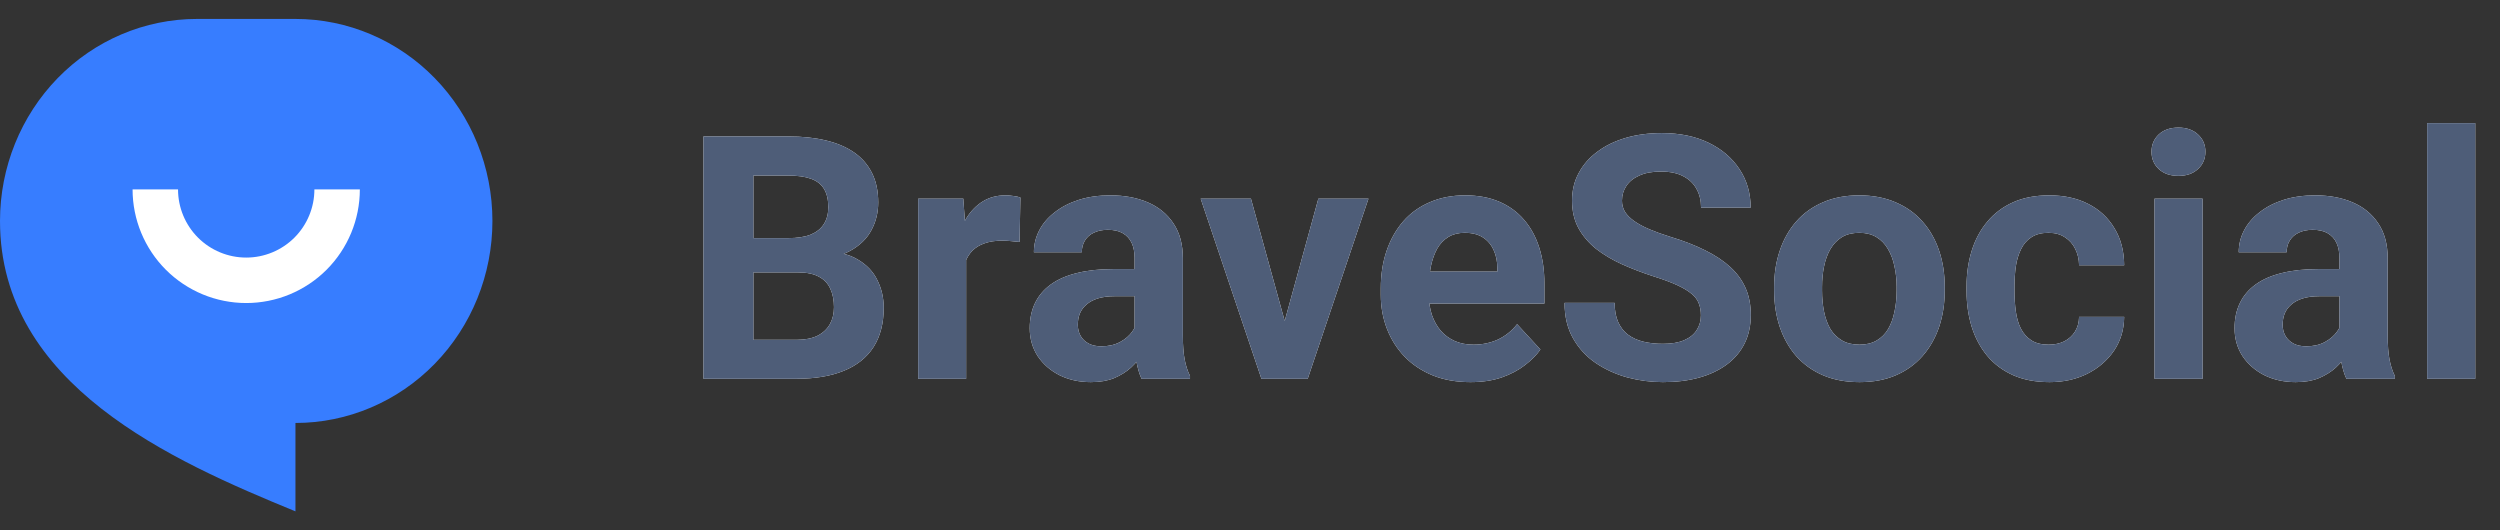 <svg width="132" height="28" viewBox="0 0 132 28" fill="none" xmlns="http://www.w3.org/2000/svg">
<rect x="0" y="0" width="132" height="28" fill="#333333" stroke="none"/>
<path d="M42.152 14.384H38.865L38.848 12.573H41.607C42.094 12.573 42.492 12.512 42.803 12.389C43.113 12.26 43.345 12.075 43.497 11.835C43.655 11.589 43.734 11.29 43.734 10.938C43.734 10.54 43.658 10.218 43.506 9.972C43.359 9.726 43.128 9.547 42.812 9.436C42.501 9.324 42.1 9.269 41.607 9.269H39.779V20H37.143V7.203H41.607C42.352 7.203 43.017 7.273 43.602 7.414C44.194 7.555 44.695 7.769 45.105 8.056C45.516 8.343 45.829 8.706 46.046 9.146C46.263 9.579 46.371 10.095 46.371 10.692C46.371 11.22 46.251 11.706 46.011 12.151C45.776 12.597 45.404 12.96 44.895 13.241C44.391 13.523 43.731 13.678 42.917 13.707L42.152 14.384ZM42.038 20H38.145L39.173 17.943H42.038C42.501 17.943 42.879 17.87 43.172 17.724C43.465 17.571 43.682 17.366 43.822 17.108C43.963 16.851 44.033 16.555 44.033 16.221C44.033 15.846 43.969 15.521 43.84 15.245C43.717 14.97 43.518 14.759 43.242 14.612C42.967 14.46 42.603 14.384 42.152 14.384H39.612L39.63 12.573H42.794L43.4 13.285C44.18 13.273 44.807 13.411 45.281 13.698C45.762 13.979 46.11 14.346 46.327 14.797C46.55 15.248 46.661 15.731 46.661 16.247C46.661 17.067 46.482 17.759 46.125 18.321C45.768 18.878 45.243 19.297 44.552 19.578C43.866 19.859 43.028 20 42.038 20ZM51.012 12.565V20H48.48V10.49H50.862L51.012 12.565ZM53.877 10.429L53.833 12.775C53.71 12.758 53.56 12.743 53.385 12.731C53.215 12.714 53.06 12.705 52.919 12.705C52.562 12.705 52.251 12.752 51.987 12.846C51.73 12.934 51.513 13.065 51.337 13.241C51.167 13.417 51.038 13.631 50.95 13.883C50.868 14.135 50.821 14.422 50.81 14.744L50.3 14.586C50.3 13.971 50.361 13.405 50.484 12.89C50.607 12.368 50.786 11.914 51.02 11.527C51.261 11.141 51.554 10.842 51.899 10.631C52.245 10.42 52.641 10.315 53.086 10.315C53.227 10.315 53.37 10.326 53.517 10.35C53.663 10.367 53.783 10.394 53.877 10.429ZM59.906 17.855V13.619C59.906 13.315 59.856 13.054 59.757 12.837C59.657 12.614 59.502 12.441 59.291 12.318C59.086 12.195 58.819 12.134 58.491 12.134C58.21 12.134 57.967 12.184 57.762 12.283C57.557 12.377 57.398 12.515 57.287 12.696C57.176 12.872 57.12 13.08 57.12 13.32H54.589C54.589 12.916 54.683 12.532 54.87 12.169C55.058 11.806 55.33 11.486 55.688 11.211C56.045 10.93 56.47 10.71 56.962 10.552C57.46 10.394 58.017 10.315 58.632 10.315C59.37 10.315 60.026 10.438 60.601 10.684C61.175 10.93 61.626 11.299 61.954 11.791C62.288 12.283 62.455 12.898 62.455 13.637V17.706C62.455 18.227 62.487 18.655 62.552 18.989C62.616 19.317 62.71 19.605 62.833 19.851V20H60.275C60.152 19.742 60.059 19.42 59.994 19.033C59.935 18.641 59.906 18.248 59.906 17.855ZM60.24 14.208L60.258 15.641H58.843C58.509 15.641 58.219 15.679 57.973 15.755C57.727 15.831 57.524 15.94 57.366 16.08C57.208 16.215 57.091 16.373 57.015 16.555C56.944 16.736 56.909 16.936 56.909 17.152C56.909 17.369 56.959 17.565 57.059 17.741C57.158 17.911 57.302 18.046 57.489 18.145C57.677 18.239 57.897 18.286 58.148 18.286C58.529 18.286 58.86 18.21 59.142 18.058C59.423 17.905 59.64 17.718 59.792 17.495C59.95 17.273 60.032 17.061 60.038 16.862L60.706 17.935C60.612 18.175 60.483 18.424 60.319 18.682C60.161 18.939 59.959 19.183 59.713 19.411C59.467 19.634 59.171 19.818 58.825 19.965C58.48 20.105 58.069 20.176 57.595 20.176C56.991 20.176 56.443 20.056 55.951 19.815C55.465 19.569 55.078 19.232 54.791 18.805C54.51 18.371 54.369 17.879 54.369 17.328C54.369 16.83 54.463 16.388 54.65 16.001C54.838 15.614 55.113 15.289 55.477 15.025C55.846 14.756 56.306 14.554 56.856 14.419C57.407 14.278 58.046 14.208 58.773 14.208H60.24ZM67.5 18.154L69.609 10.49H72.255L69.047 20H67.447L67.5 18.154ZM66.05 10.49L68.168 18.163L68.212 20H66.603L63.395 10.49H66.05ZM77.643 20.176C76.904 20.176 76.242 20.059 75.656 19.824C75.07 19.584 74.572 19.253 74.162 18.831C73.758 18.409 73.447 17.92 73.231 17.363C73.014 16.801 72.905 16.203 72.905 15.57V15.219C72.905 14.498 73.008 13.839 73.213 13.241C73.418 12.644 73.711 12.125 74.092 11.685C74.478 11.246 74.947 10.909 75.498 10.675C76.049 10.435 76.67 10.315 77.361 10.315C78.035 10.315 78.633 10.426 79.154 10.648C79.676 10.871 80.112 11.188 80.464 11.598C80.821 12.008 81.091 12.5 81.272 13.074C81.454 13.643 81.545 14.275 81.545 14.973V16.027H73.986V14.34H79.058V14.146C79.058 13.795 78.993 13.481 78.864 13.206C78.741 12.925 78.554 12.702 78.302 12.538C78.05 12.374 77.728 12.292 77.335 12.292C77.001 12.292 76.714 12.365 76.474 12.512C76.233 12.658 76.037 12.863 75.885 13.127C75.738 13.391 75.627 13.701 75.551 14.059C75.481 14.41 75.445 14.797 75.445 15.219V15.57C75.445 15.951 75.498 16.303 75.603 16.625C75.715 16.947 75.87 17.226 76.069 17.46C76.274 17.694 76.52 17.876 76.808 18.005C77.101 18.134 77.432 18.198 77.801 18.198C78.258 18.198 78.683 18.11 79.075 17.935C79.474 17.753 79.816 17.48 80.103 17.117L81.334 18.453C81.135 18.74 80.862 19.016 80.517 19.279C80.177 19.543 79.767 19.76 79.286 19.93C78.806 20.094 78.258 20.176 77.643 20.176ZM89.807 16.651C89.807 16.423 89.772 16.218 89.701 16.036C89.637 15.849 89.514 15.679 89.332 15.526C89.15 15.368 88.895 15.213 88.567 15.06C88.239 14.908 87.814 14.75 87.293 14.586C86.713 14.398 86.162 14.188 85.641 13.953C85.125 13.719 84.668 13.446 84.269 13.136C83.877 12.819 83.566 12.453 83.338 12.037C83.115 11.621 83.004 11.138 83.004 10.587C83.004 10.054 83.121 9.57 83.356 9.137C83.59 8.697 83.918 8.322 84.34 8.012C84.762 7.695 85.26 7.452 85.834 7.282C86.414 7.112 87.05 7.027 87.741 7.027C88.685 7.027 89.508 7.197 90.211 7.537C90.914 7.877 91.459 8.343 91.846 8.935C92.238 9.526 92.435 10.203 92.435 10.965H89.815C89.815 10.59 89.736 10.262 89.578 9.98C89.426 9.693 89.191 9.468 88.875 9.304C88.564 9.14 88.172 9.058 87.697 9.058C87.24 9.058 86.859 9.128 86.555 9.269C86.25 9.403 86.022 9.588 85.869 9.822C85.717 10.051 85.641 10.309 85.641 10.596C85.641 10.812 85.693 11.009 85.799 11.185C85.91 11.36 86.074 11.524 86.291 11.677C86.508 11.829 86.774 11.973 87.091 12.107C87.407 12.242 87.773 12.374 88.189 12.503C88.887 12.714 89.499 12.951 90.026 13.215C90.56 13.479 91.005 13.774 91.362 14.102C91.72 14.431 91.989 14.803 92.171 15.219C92.353 15.635 92.443 16.106 92.443 16.634C92.443 17.19 92.335 17.689 92.118 18.128C91.901 18.567 91.588 18.939 91.178 19.244C90.768 19.549 90.278 19.78 89.71 19.939C89.142 20.097 88.506 20.176 87.803 20.176C87.17 20.176 86.546 20.094 85.931 19.93C85.315 19.76 84.756 19.505 84.252 19.165C83.754 18.825 83.356 18.392 83.057 17.864C82.758 17.337 82.608 16.713 82.608 15.992H85.254C85.254 16.391 85.315 16.727 85.439 17.003C85.561 17.278 85.734 17.501 85.957 17.671C86.186 17.841 86.455 17.964 86.766 18.04C87.082 18.116 87.428 18.154 87.803 18.154C88.26 18.154 88.635 18.09 88.928 17.961C89.227 17.832 89.446 17.653 89.587 17.425C89.733 17.196 89.807 16.939 89.807 16.651ZM93.674 15.342V15.157C93.674 14.46 93.773 13.818 93.973 13.232C94.172 12.641 94.462 12.128 94.843 11.694C95.224 11.261 95.692 10.924 96.249 10.684C96.806 10.438 97.444 10.315 98.165 10.315C98.886 10.315 99.527 10.438 100.09 10.684C100.652 10.924 101.124 11.261 101.505 11.694C101.892 12.128 102.185 12.641 102.384 13.232C102.583 13.818 102.683 14.46 102.683 15.157V15.342C102.683 16.033 102.583 16.675 102.384 17.267C102.185 17.852 101.892 18.365 101.505 18.805C101.124 19.238 100.655 19.575 100.099 19.815C99.542 20.056 98.903 20.176 98.183 20.176C97.462 20.176 96.82 20.056 96.258 19.815C95.701 19.575 95.23 19.238 94.843 18.805C94.462 18.365 94.172 17.852 93.973 17.267C93.773 16.675 93.674 16.033 93.674 15.342ZM96.205 15.157V15.342C96.205 15.74 96.24 16.112 96.311 16.458C96.381 16.804 96.492 17.108 96.644 17.372C96.803 17.63 97.008 17.832 97.26 17.979C97.512 18.125 97.819 18.198 98.183 18.198C98.534 18.198 98.836 18.125 99.088 17.979C99.34 17.832 99.542 17.63 99.694 17.372C99.847 17.108 99.958 16.804 100.028 16.458C100.104 16.112 100.143 15.74 100.143 15.342V15.157C100.143 14.771 100.104 14.407 100.028 14.067C99.958 13.722 99.844 13.417 99.686 13.153C99.533 12.884 99.331 12.673 99.079 12.521C98.827 12.368 98.522 12.292 98.165 12.292C97.808 12.292 97.503 12.368 97.251 12.521C97.005 12.673 96.803 12.884 96.644 13.153C96.492 13.417 96.381 13.722 96.311 14.067C96.24 14.407 96.205 14.771 96.205 15.157ZM108.167 18.198C108.478 18.198 108.753 18.14 108.993 18.023C109.233 17.899 109.421 17.73 109.556 17.513C109.696 17.29 109.77 17.029 109.775 16.73H112.157C112.151 17.398 111.973 17.993 111.621 18.515C111.27 19.03 110.798 19.438 110.206 19.736C109.614 20.029 108.952 20.176 108.22 20.176C107.481 20.176 106.837 20.053 106.286 19.807C105.741 19.561 105.287 19.221 104.924 18.787C104.561 18.348 104.288 17.838 104.106 17.258C103.925 16.672 103.834 16.045 103.834 15.377V15.122C103.834 14.448 103.925 13.821 104.106 13.241C104.288 12.655 104.561 12.146 104.924 11.712C105.287 11.273 105.741 10.93 106.286 10.684C106.831 10.438 107.47 10.315 108.202 10.315C108.981 10.315 109.664 10.464 110.25 10.763C110.842 11.062 111.305 11.489 111.639 12.046C111.979 12.597 112.151 13.25 112.157 14.006H109.775C109.77 13.69 109.702 13.402 109.573 13.145C109.45 12.887 109.269 12.682 109.028 12.529C108.794 12.371 108.504 12.292 108.158 12.292C107.789 12.292 107.487 12.371 107.253 12.529C107.019 12.682 106.837 12.893 106.708 13.162C106.579 13.426 106.488 13.727 106.436 14.067C106.389 14.401 106.365 14.753 106.365 15.122V15.377C106.365 15.746 106.389 16.101 106.436 16.44C106.482 16.78 106.57 17.082 106.699 17.346C106.834 17.609 107.019 17.817 107.253 17.97C107.487 18.122 107.792 18.198 108.167 18.198ZM116.297 10.49V20H113.757V10.49H116.297ZM113.599 8.012C113.599 7.643 113.728 7.338 113.985 7.098C114.243 6.857 114.589 6.737 115.022 6.737C115.45 6.737 115.793 6.857 116.051 7.098C116.314 7.338 116.446 7.643 116.446 8.012C116.446 8.381 116.314 8.686 116.051 8.926C115.793 9.166 115.45 9.286 115.022 9.286C114.589 9.286 114.243 9.166 113.985 8.926C113.728 8.686 113.599 8.381 113.599 8.012ZM123.521 17.855V13.619C123.521 13.315 123.472 13.054 123.372 12.837C123.272 12.614 123.117 12.441 122.906 12.318C122.701 12.195 122.435 12.134 122.106 12.134C121.825 12.134 121.582 12.184 121.377 12.283C121.172 12.377 121.014 12.515 120.902 12.696C120.791 12.872 120.735 13.08 120.735 13.32H118.204C118.204 12.916 118.298 12.532 118.485 12.169C118.673 11.806 118.945 11.486 119.303 11.211C119.66 10.93 120.085 10.71 120.577 10.552C121.075 10.394 121.632 10.315 122.247 10.315C122.985 10.315 123.642 10.438 124.216 10.684C124.79 10.93 125.241 11.299 125.569 11.791C125.903 12.283 126.07 12.898 126.07 13.637V17.706C126.07 18.227 126.103 18.655 126.167 18.989C126.231 19.317 126.325 19.605 126.448 19.851V20H123.891C123.768 19.742 123.674 19.42 123.609 19.033C123.551 18.641 123.521 18.248 123.521 17.855ZM123.855 14.208L123.873 15.641H122.458C122.124 15.641 121.834 15.679 121.588 15.755C121.342 15.831 121.14 15.94 120.981 16.08C120.823 16.215 120.706 16.373 120.63 16.555C120.56 16.736 120.524 16.936 120.524 17.152C120.524 17.369 120.574 17.565 120.674 17.741C120.773 17.911 120.917 18.046 121.104 18.145C121.292 18.239 121.512 18.286 121.764 18.286C122.145 18.286 122.476 18.21 122.757 18.058C123.038 17.905 123.255 17.718 123.407 17.495C123.565 17.273 123.647 17.061 123.653 16.862L124.321 17.935C124.228 18.175 124.099 18.424 123.935 18.682C123.776 18.939 123.574 19.183 123.328 19.411C123.082 19.634 122.786 19.818 122.44 19.965C122.095 20.105 121.685 20.176 121.21 20.176C120.606 20.176 120.059 20.056 119.566 19.815C119.08 19.569 118.693 19.232 118.406 18.805C118.125 18.371 117.984 17.879 117.984 17.328C117.984 16.83 118.078 16.388 118.266 16.001C118.453 15.614 118.729 15.289 119.092 15.025C119.461 14.756 119.921 14.554 120.472 14.419C121.022 14.278 121.661 14.208 122.388 14.208H123.855ZM130.693 6.5V20H128.153V6.5H130.693Z" fill="white"/>
<path d="M42.152 14.384H38.865L38.848 12.573H41.607C42.094 12.573 42.492 12.512 42.803 12.389C43.113 12.26 43.345 12.075 43.497 11.835C43.655 11.589 43.734 11.29 43.734 10.938C43.734 10.54 43.658 10.218 43.506 9.972C43.359 9.726 43.128 9.547 42.812 9.436C42.501 9.324 42.1 9.269 41.607 9.269H39.779V20H37.143V7.203H41.607C42.352 7.203 43.017 7.273 43.602 7.414C44.194 7.555 44.695 7.769 45.105 8.056C45.516 8.343 45.829 8.706 46.046 9.146C46.263 9.579 46.371 10.095 46.371 10.692C46.371 11.22 46.251 11.706 46.011 12.151C45.776 12.597 45.404 12.96 44.895 13.241C44.391 13.523 43.731 13.678 42.917 13.707L42.152 14.384ZM42.038 20H38.145L39.173 17.943H42.038C42.501 17.943 42.879 17.87 43.172 17.724C43.465 17.571 43.682 17.366 43.822 17.108C43.963 16.851 44.033 16.555 44.033 16.221C44.033 15.846 43.969 15.521 43.84 15.245C43.717 14.97 43.518 14.759 43.242 14.612C42.967 14.46 42.603 14.384 42.152 14.384H39.612L39.63 12.573H42.794L43.4 13.285C44.18 13.273 44.807 13.411 45.281 13.698C45.762 13.979 46.11 14.346 46.327 14.797C46.55 15.248 46.661 15.731 46.661 16.247C46.661 17.067 46.482 17.759 46.125 18.321C45.768 18.878 45.243 19.297 44.552 19.578C43.866 19.859 43.028 20 42.038 20ZM51.012 12.565V20H48.48V10.49H50.862L51.012 12.565ZM53.877 10.429L53.833 12.775C53.71 12.758 53.56 12.743 53.385 12.731C53.215 12.714 53.06 12.705 52.919 12.705C52.562 12.705 52.251 12.752 51.987 12.846C51.73 12.934 51.513 13.065 51.337 13.241C51.167 13.417 51.038 13.631 50.95 13.883C50.868 14.135 50.821 14.422 50.81 14.744L50.3 14.586C50.3 13.971 50.361 13.405 50.484 12.89C50.607 12.368 50.786 11.914 51.02 11.527C51.261 11.141 51.554 10.842 51.899 10.631C52.245 10.42 52.641 10.315 53.086 10.315C53.227 10.315 53.37 10.326 53.517 10.35C53.663 10.367 53.783 10.394 53.877 10.429ZM59.906 17.855V13.619C59.906 13.315 59.856 13.054 59.757 12.837C59.657 12.614 59.502 12.441 59.291 12.318C59.086 12.195 58.819 12.134 58.491 12.134C58.21 12.134 57.967 12.184 57.762 12.283C57.557 12.377 57.398 12.515 57.287 12.696C57.176 12.872 57.12 13.08 57.12 13.32H54.589C54.589 12.916 54.683 12.532 54.87 12.169C55.058 11.806 55.33 11.486 55.688 11.211C56.045 10.93 56.47 10.71 56.962 10.552C57.46 10.394 58.017 10.315 58.632 10.315C59.37 10.315 60.026 10.438 60.601 10.684C61.175 10.93 61.626 11.299 61.954 11.791C62.288 12.283 62.455 12.898 62.455 13.637V17.706C62.455 18.227 62.487 18.655 62.552 18.989C62.616 19.317 62.71 19.605 62.833 19.851V20H60.275C60.152 19.742 60.059 19.42 59.994 19.033C59.935 18.641 59.906 18.248 59.906 17.855ZM60.24 14.208L60.258 15.641H58.843C58.509 15.641 58.219 15.679 57.973 15.755C57.727 15.831 57.524 15.94 57.366 16.08C57.208 16.215 57.091 16.373 57.015 16.555C56.944 16.736 56.909 16.936 56.909 17.152C56.909 17.369 56.959 17.565 57.059 17.741C57.158 17.911 57.302 18.046 57.489 18.145C57.677 18.239 57.897 18.286 58.148 18.286C58.529 18.286 58.86 18.21 59.142 18.058C59.423 17.905 59.64 17.718 59.792 17.495C59.95 17.273 60.032 17.061 60.038 16.862L60.706 17.935C60.612 18.175 60.483 18.424 60.319 18.682C60.161 18.939 59.959 19.183 59.713 19.411C59.467 19.634 59.171 19.818 58.825 19.965C58.48 20.105 58.069 20.176 57.595 20.176C56.991 20.176 56.443 20.056 55.951 19.815C55.465 19.569 55.078 19.232 54.791 18.805C54.51 18.371 54.369 17.879 54.369 17.328C54.369 16.83 54.463 16.388 54.65 16.001C54.838 15.614 55.113 15.289 55.477 15.025C55.846 14.756 56.306 14.554 56.856 14.419C57.407 14.278 58.046 14.208 58.773 14.208H60.24ZM67.5 18.154L69.609 10.49H72.255L69.047 20H67.447L67.5 18.154ZM66.05 10.49L68.168 18.163L68.212 20H66.603L63.395 10.49H66.05ZM77.643 20.176C76.904 20.176 76.242 20.059 75.656 19.824C75.07 19.584 74.572 19.253 74.162 18.831C73.758 18.409 73.447 17.92 73.231 17.363C73.014 16.801 72.905 16.203 72.905 15.57V15.219C72.905 14.498 73.008 13.839 73.213 13.241C73.418 12.644 73.711 12.125 74.092 11.685C74.478 11.246 74.947 10.909 75.498 10.675C76.049 10.435 76.67 10.315 77.361 10.315C78.035 10.315 78.633 10.426 79.154 10.648C79.676 10.871 80.112 11.188 80.464 11.598C80.821 12.008 81.091 12.5 81.272 13.074C81.454 13.643 81.545 14.275 81.545 14.973V16.027H73.986V14.34H79.058V14.146C79.058 13.795 78.993 13.481 78.864 13.206C78.741 12.925 78.554 12.702 78.302 12.538C78.05 12.374 77.728 12.292 77.335 12.292C77.001 12.292 76.714 12.365 76.474 12.512C76.233 12.658 76.037 12.863 75.885 13.127C75.738 13.391 75.627 13.701 75.551 14.059C75.481 14.41 75.445 14.797 75.445 15.219V15.57C75.445 15.951 75.498 16.303 75.603 16.625C75.715 16.947 75.87 17.226 76.069 17.46C76.274 17.694 76.52 17.876 76.808 18.005C77.101 18.134 77.432 18.198 77.801 18.198C78.258 18.198 78.683 18.11 79.075 17.935C79.474 17.753 79.816 17.48 80.103 17.117L81.334 18.453C81.135 18.74 80.862 19.016 80.517 19.279C80.177 19.543 79.767 19.76 79.286 19.93C78.806 20.094 78.258 20.176 77.643 20.176ZM89.807 16.651C89.807 16.423 89.772 16.218 89.701 16.036C89.637 15.849 89.514 15.679 89.332 15.526C89.15 15.368 88.895 15.213 88.567 15.06C88.239 14.908 87.814 14.75 87.293 14.586C86.713 14.398 86.162 14.188 85.641 13.953C85.125 13.719 84.668 13.446 84.269 13.136C83.877 12.819 83.566 12.453 83.338 12.037C83.115 11.621 83.004 11.138 83.004 10.587C83.004 10.054 83.121 9.57 83.356 9.137C83.59 8.697 83.918 8.322 84.34 8.012C84.762 7.695 85.26 7.452 85.834 7.282C86.414 7.112 87.05 7.027 87.741 7.027C88.685 7.027 89.508 7.197 90.211 7.537C90.914 7.877 91.459 8.343 91.846 8.935C92.238 9.526 92.435 10.203 92.435 10.965H89.815C89.815 10.59 89.736 10.262 89.578 9.98C89.426 9.693 89.191 9.468 88.875 9.304C88.564 9.14 88.172 9.058 87.697 9.058C87.24 9.058 86.859 9.128 86.555 9.269C86.25 9.403 86.022 9.588 85.869 9.822C85.717 10.051 85.641 10.309 85.641 10.596C85.641 10.812 85.693 11.009 85.799 11.185C85.91 11.36 86.074 11.524 86.291 11.677C86.508 11.829 86.774 11.973 87.091 12.107C87.407 12.242 87.773 12.374 88.189 12.503C88.887 12.714 89.499 12.951 90.026 13.215C90.56 13.479 91.005 13.774 91.362 14.102C91.72 14.431 91.989 14.803 92.171 15.219C92.353 15.635 92.443 16.106 92.443 16.634C92.443 17.19 92.335 17.689 92.118 18.128C91.901 18.567 91.588 18.939 91.178 19.244C90.768 19.549 90.278 19.78 89.71 19.939C89.142 20.097 88.506 20.176 87.803 20.176C87.17 20.176 86.546 20.094 85.931 19.93C85.315 19.76 84.756 19.505 84.252 19.165C83.754 18.825 83.356 18.392 83.057 17.864C82.758 17.337 82.608 16.713 82.608 15.992H85.254C85.254 16.391 85.315 16.727 85.439 17.003C85.561 17.278 85.734 17.501 85.957 17.671C86.186 17.841 86.455 17.964 86.766 18.04C87.082 18.116 87.428 18.154 87.803 18.154C88.26 18.154 88.635 18.09 88.928 17.961C89.227 17.832 89.446 17.653 89.587 17.425C89.733 17.196 89.807 16.939 89.807 16.651ZM93.674 15.342V15.157C93.674 14.46 93.773 13.818 93.973 13.232C94.172 12.641 94.462 12.128 94.843 11.694C95.224 11.261 95.692 10.924 96.249 10.684C96.806 10.438 97.444 10.315 98.165 10.315C98.886 10.315 99.527 10.438 100.09 10.684C100.652 10.924 101.124 11.261 101.505 11.694C101.892 12.128 102.185 12.641 102.384 13.232C102.583 13.818 102.683 14.46 102.683 15.157V15.342C102.683 16.033 102.583 16.675 102.384 17.267C102.185 17.852 101.892 18.365 101.505 18.805C101.124 19.238 100.655 19.575 100.099 19.815C99.542 20.056 98.903 20.176 98.183 20.176C97.462 20.176 96.82 20.056 96.258 19.815C95.701 19.575 95.23 19.238 94.843 18.805C94.462 18.365 94.172 17.852 93.973 17.267C93.773 16.675 93.674 16.033 93.674 15.342ZM96.205 15.157V15.342C96.205 15.74 96.24 16.112 96.311 16.458C96.381 16.804 96.492 17.108 96.644 17.372C96.803 17.63 97.008 17.832 97.26 17.979C97.512 18.125 97.819 18.198 98.183 18.198C98.534 18.198 98.836 18.125 99.088 17.979C99.34 17.832 99.542 17.63 99.694 17.372C99.847 17.108 99.958 16.804 100.028 16.458C100.104 16.112 100.143 15.74 100.143 15.342V15.157C100.143 14.771 100.104 14.407 100.028 14.067C99.958 13.722 99.844 13.417 99.686 13.153C99.533 12.884 99.331 12.673 99.079 12.521C98.827 12.368 98.522 12.292 98.165 12.292C97.808 12.292 97.503 12.368 97.251 12.521C97.005 12.673 96.803 12.884 96.644 13.153C96.492 13.417 96.381 13.722 96.311 14.067C96.24 14.407 96.205 14.771 96.205 15.157ZM108.167 18.198C108.478 18.198 108.753 18.14 108.993 18.023C109.233 17.899 109.421 17.73 109.556 17.513C109.696 17.29 109.77 17.029 109.775 16.73H112.157C112.151 17.398 111.973 17.993 111.621 18.515C111.27 19.03 110.798 19.438 110.206 19.736C109.614 20.029 108.952 20.176 108.22 20.176C107.481 20.176 106.837 20.053 106.286 19.807C105.741 19.561 105.287 19.221 104.924 18.787C104.561 18.348 104.288 17.838 104.106 17.258C103.925 16.672 103.834 16.045 103.834 15.377V15.122C103.834 14.448 103.925 13.821 104.106 13.241C104.288 12.655 104.561 12.146 104.924 11.712C105.287 11.273 105.741 10.93 106.286 10.684C106.831 10.438 107.47 10.315 108.202 10.315C108.981 10.315 109.664 10.464 110.25 10.763C110.842 11.062 111.305 11.489 111.639 12.046C111.979 12.597 112.151 13.25 112.157 14.006H109.775C109.77 13.69 109.702 13.402 109.573 13.145C109.45 12.887 109.269 12.682 109.028 12.529C108.794 12.371 108.504 12.292 108.158 12.292C107.789 12.292 107.487 12.371 107.253 12.529C107.019 12.682 106.837 12.893 106.708 13.162C106.579 13.426 106.488 13.727 106.436 14.067C106.389 14.401 106.365 14.753 106.365 15.122V15.377C106.365 15.746 106.389 16.101 106.436 16.44C106.482 16.78 106.57 17.082 106.699 17.346C106.834 17.609 107.019 17.817 107.253 17.97C107.487 18.122 107.792 18.198 108.167 18.198ZM116.297 10.49V20H113.757V10.49H116.297ZM113.599 8.012C113.599 7.643 113.728 7.338 113.985 7.098C114.243 6.857 114.589 6.737 115.022 6.737C115.45 6.737 115.793 6.857 116.051 7.098C116.314 7.338 116.446 7.643 116.446 8.012C116.446 8.381 116.314 8.686 116.051 8.926C115.793 9.166 115.45 9.286 115.022 9.286C114.589 9.286 114.243 9.166 113.985 8.926C113.728 8.686 113.599 8.381 113.599 8.012ZM123.521 17.855V13.619C123.521 13.315 123.472 13.054 123.372 12.837C123.272 12.614 123.117 12.441 122.906 12.318C122.701 12.195 122.435 12.134 122.106 12.134C121.825 12.134 121.582 12.184 121.377 12.283C121.172 12.377 121.014 12.515 120.902 12.696C120.791 12.872 120.735 13.08 120.735 13.32H118.204C118.204 12.916 118.298 12.532 118.485 12.169C118.673 11.806 118.945 11.486 119.303 11.211C119.66 10.93 120.085 10.71 120.577 10.552C121.075 10.394 121.632 10.315 122.247 10.315C122.985 10.315 123.642 10.438 124.216 10.684C124.79 10.93 125.241 11.299 125.569 11.791C125.903 12.283 126.07 12.898 126.07 13.637V17.706C126.07 18.227 126.103 18.655 126.167 18.989C126.231 19.317 126.325 19.605 126.448 19.851V20H123.891C123.768 19.742 123.674 19.42 123.609 19.033C123.551 18.641 123.521 18.248 123.521 17.855ZM123.855 14.208L123.873 15.641H122.458C122.124 15.641 121.834 15.679 121.588 15.755C121.342 15.831 121.14 15.94 120.981 16.08C120.823 16.215 120.706 16.373 120.63 16.555C120.56 16.736 120.524 16.936 120.524 17.152C120.524 17.369 120.574 17.565 120.674 17.741C120.773 17.911 120.917 18.046 121.104 18.145C121.292 18.239 121.512 18.286 121.764 18.286C122.145 18.286 122.476 18.21 122.757 18.058C123.038 17.905 123.255 17.718 123.407 17.495C123.565 17.273 123.647 17.061 123.653 16.862L124.321 17.935C124.228 18.175 124.099 18.424 123.935 18.682C123.776 18.939 123.574 19.183 123.328 19.411C123.082 19.634 122.786 19.818 122.44 19.965C122.095 20.105 121.685 20.176 121.21 20.176C120.606 20.176 120.059 20.056 119.566 19.815C119.08 19.569 118.693 19.232 118.406 18.805C118.125 18.371 117.984 17.879 117.984 17.328C117.984 16.83 118.078 16.388 118.266 16.001C118.453 15.614 118.729 15.289 119.092 15.025C119.461 14.756 119.921 14.554 120.472 14.419C121.022 14.278 121.661 14.208 122.388 14.208H123.855ZM130.693 6.5V20H128.153V6.5H130.693Z" fill="#4E5D78"/>
<path d="M10.4 1H15.6C18.358 1 21.003 2.124 22.954 4.124C24.904 6.125 26 8.838 26 11.667C26 14.496 24.904 17.209 22.954 19.209C21.003 21.209 18.358 22.333 15.6 22.333V27C9.1 24.333 0 20.333 0 11.667C0 8.838 1.096 6.125 3.046 4.124C4.996 2.124 7.642 1 10.4 1Z" fill="#377DFF"/>
<path d="M19 10C19 11.591 18.368 13.117 17.243 14.243C16.117 15.368 14.591 16 13 16C11.409 16 9.883 15.368 8.757 14.243C7.632 13.117 7 11.591 7 10L9.4 10C9.4 10.955 9.779 11.87 10.454 12.546C11.13 13.221 12.045 13.6 13 13.6C13.955 13.6 14.87 13.221 15.546 12.546C16.221 11.87 16.6 10.955 16.6 10H19Z" fill="white"/>
</svg>
